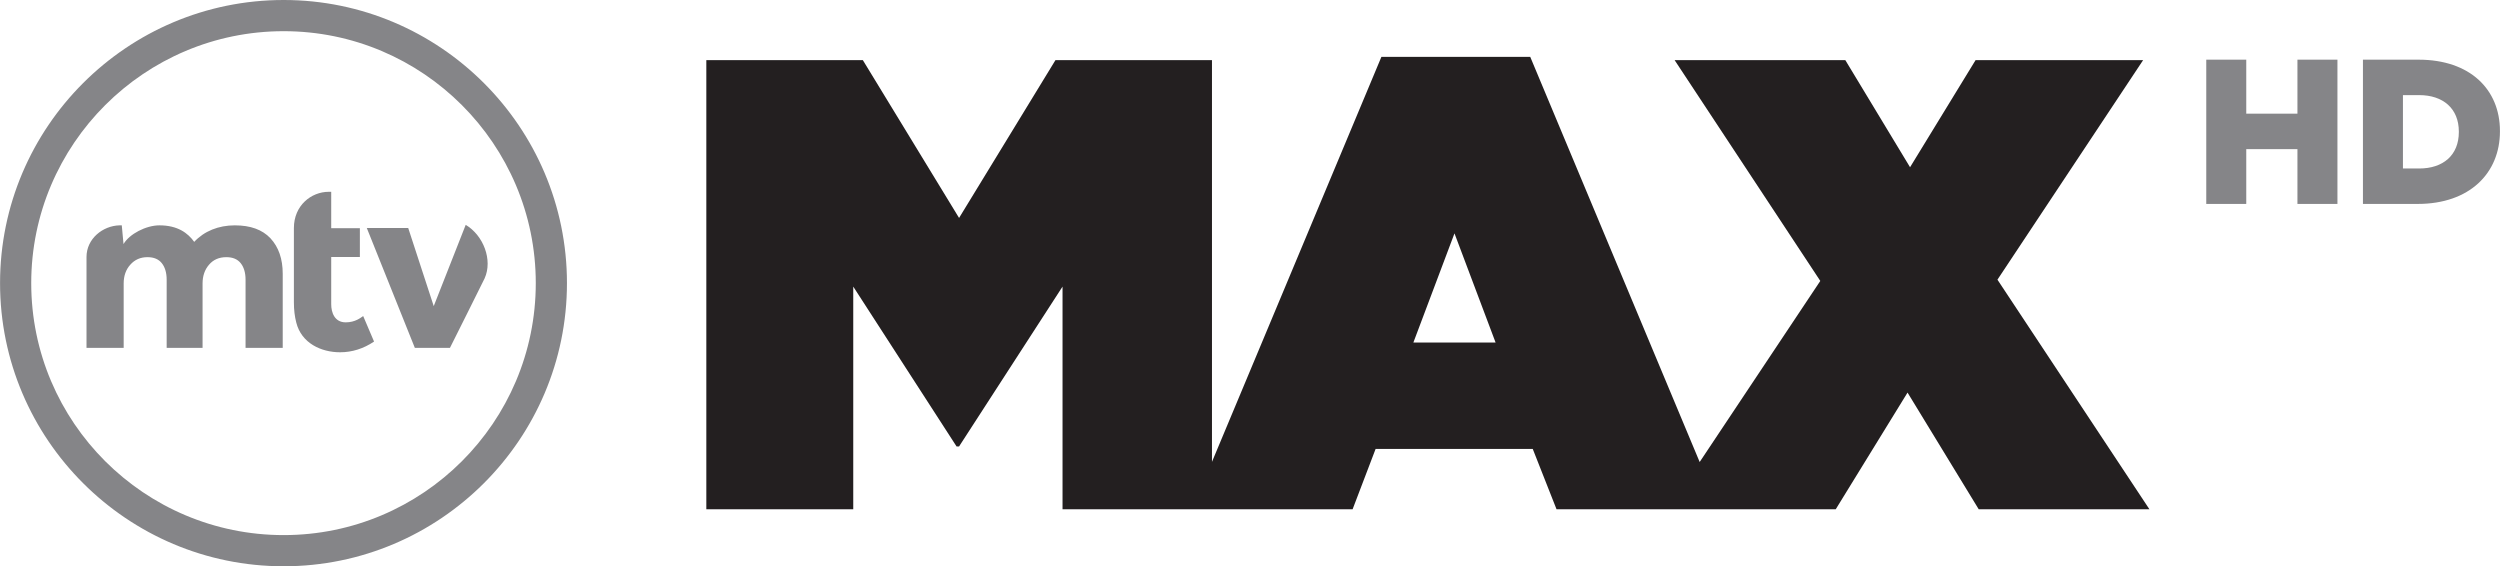 <?xml version="1.0" encoding="UTF-8" standalone="no"?>
<svg xmlns:rdf="http://www.w3.org/1999/02/22-rdf-syntax-ns#" xmlns="http://www.w3.org/2000/svg" height="135.91" width="600" version="1.1" xmlns:cc="http://creativecommons.org/ns#" xmlns:dc="http://purl.org/dc/elements/1.1/" viewBox="0 0 158.75 35.961">
 <g transform="translate(372.11 -207.23)">
  <path d="m-232.01 220.18h2.54v-3.48h3.25v3.48h2.54v-9.16h-2.54v3.43h-3.25v-3.43h-2.54zm9.95 0h3.48c3.3 0 5.22-1.96 5.22-4.61v-0.02c0-2.64-1.9-4.53-5.16-4.53h-3.54zm2.54-2.25v-4.66h1.03c1.52 0 2.52 0.85 2.52 2.32v0.02c0 1.48-1 2.32-2.52 2.32z" fill="#858588"/>
  <path d="m-282.36 228.98 2.61-6.93 2.61 6.93zm37.09-3.99 9.25-13.94h-10.64l-4.16 6.8-4.11-6.8h-10.84l9.25 14.02-7.66 11.5-10.76-25.73h-9.45l-10.76 25.72v-25.51h-9.94l-6.12 10.02-6.11-10.02h-9.94v28.52h9.33v-14.14l6.56 10.15h0.16l6.57-10.15v14.14h18.42l1.46-3.83h9.98l1.51 3.83h17.73l4.56-7.41 4.52 7.41h10.84z" fill="#231f20"/>
  <g fill="#858588">
   <path d="m-354.1 207.23c-9.94 0-18.01 8.07-18.01 17.98s8.07 17.98 18.01 17.98c9.92 0 17.99-8.07 17.99-17.98s-8.07-17.98-17.99-17.98m0 33.98c-8.84 0-16.03-7.17-16.03-16 0-8.82 7.19-16 16.03-16 8.83 0 16.01 7.18 16.01 16 0 8.83-7.18 16-16.01 16"/>
   <path d="m-342.54 221.51-2.03 5.16-1.62-4.96h-2.63l3.05 7.61h2.23s2.13-4.25 2.2-4.41c0.53-1.17-0.08-2.74-1.2-3.4"/>
   <path d="m-350.16 227.7c-0.71 0-0.92-0.63-0.92-1.15v-3h1.82v-1.83h-1.82v-2.31h-0.16c-1.1 0-2.21 0.86-2.21 2.3v4.71c0 0.49 0.05 0.9 0.15 1.29 0.33 1.32 1.59 1.89 2.78 1.89 0.77 0 1.49-0.23 2.16-0.68l-0.69-1.62c-0.15 0.1-0.5 0.4-1.11 0.4"/>
   <path d="m-357.2 221.54c-1.04 0-1.95 0.37-2.58 1.05-0.4-0.56-1.05-1.05-2.21-1.05-0.85 0-1.91 0.55-2.28 1.19l-0.11-1.19h-0.15c-1.06 0.03-2.09 0.85-2.09 2.01v5.77h2.36v-4.09c0-0.48 0.14-0.88 0.42-1.19 0.28-0.32 0.65-0.48 1.09-0.48 0.41 0 0.71 0.13 0.91 0.38s0.31 0.6 0.31 1.05v4.33h2.28v-4.09c0-0.48 0.14-0.88 0.41-1.19 0.27-0.32 0.64-0.48 1.1-0.48 0.41 0 0.71 0.13 0.91 0.38s0.31 0.6 0.31 1.05v4.33h2.36v-4.7c0-0.95-0.26-1.7-0.78-2.26-0.52-0.55-1.27-0.82-2.26-0.82"/>
  </g>
 </g>
</svg>
